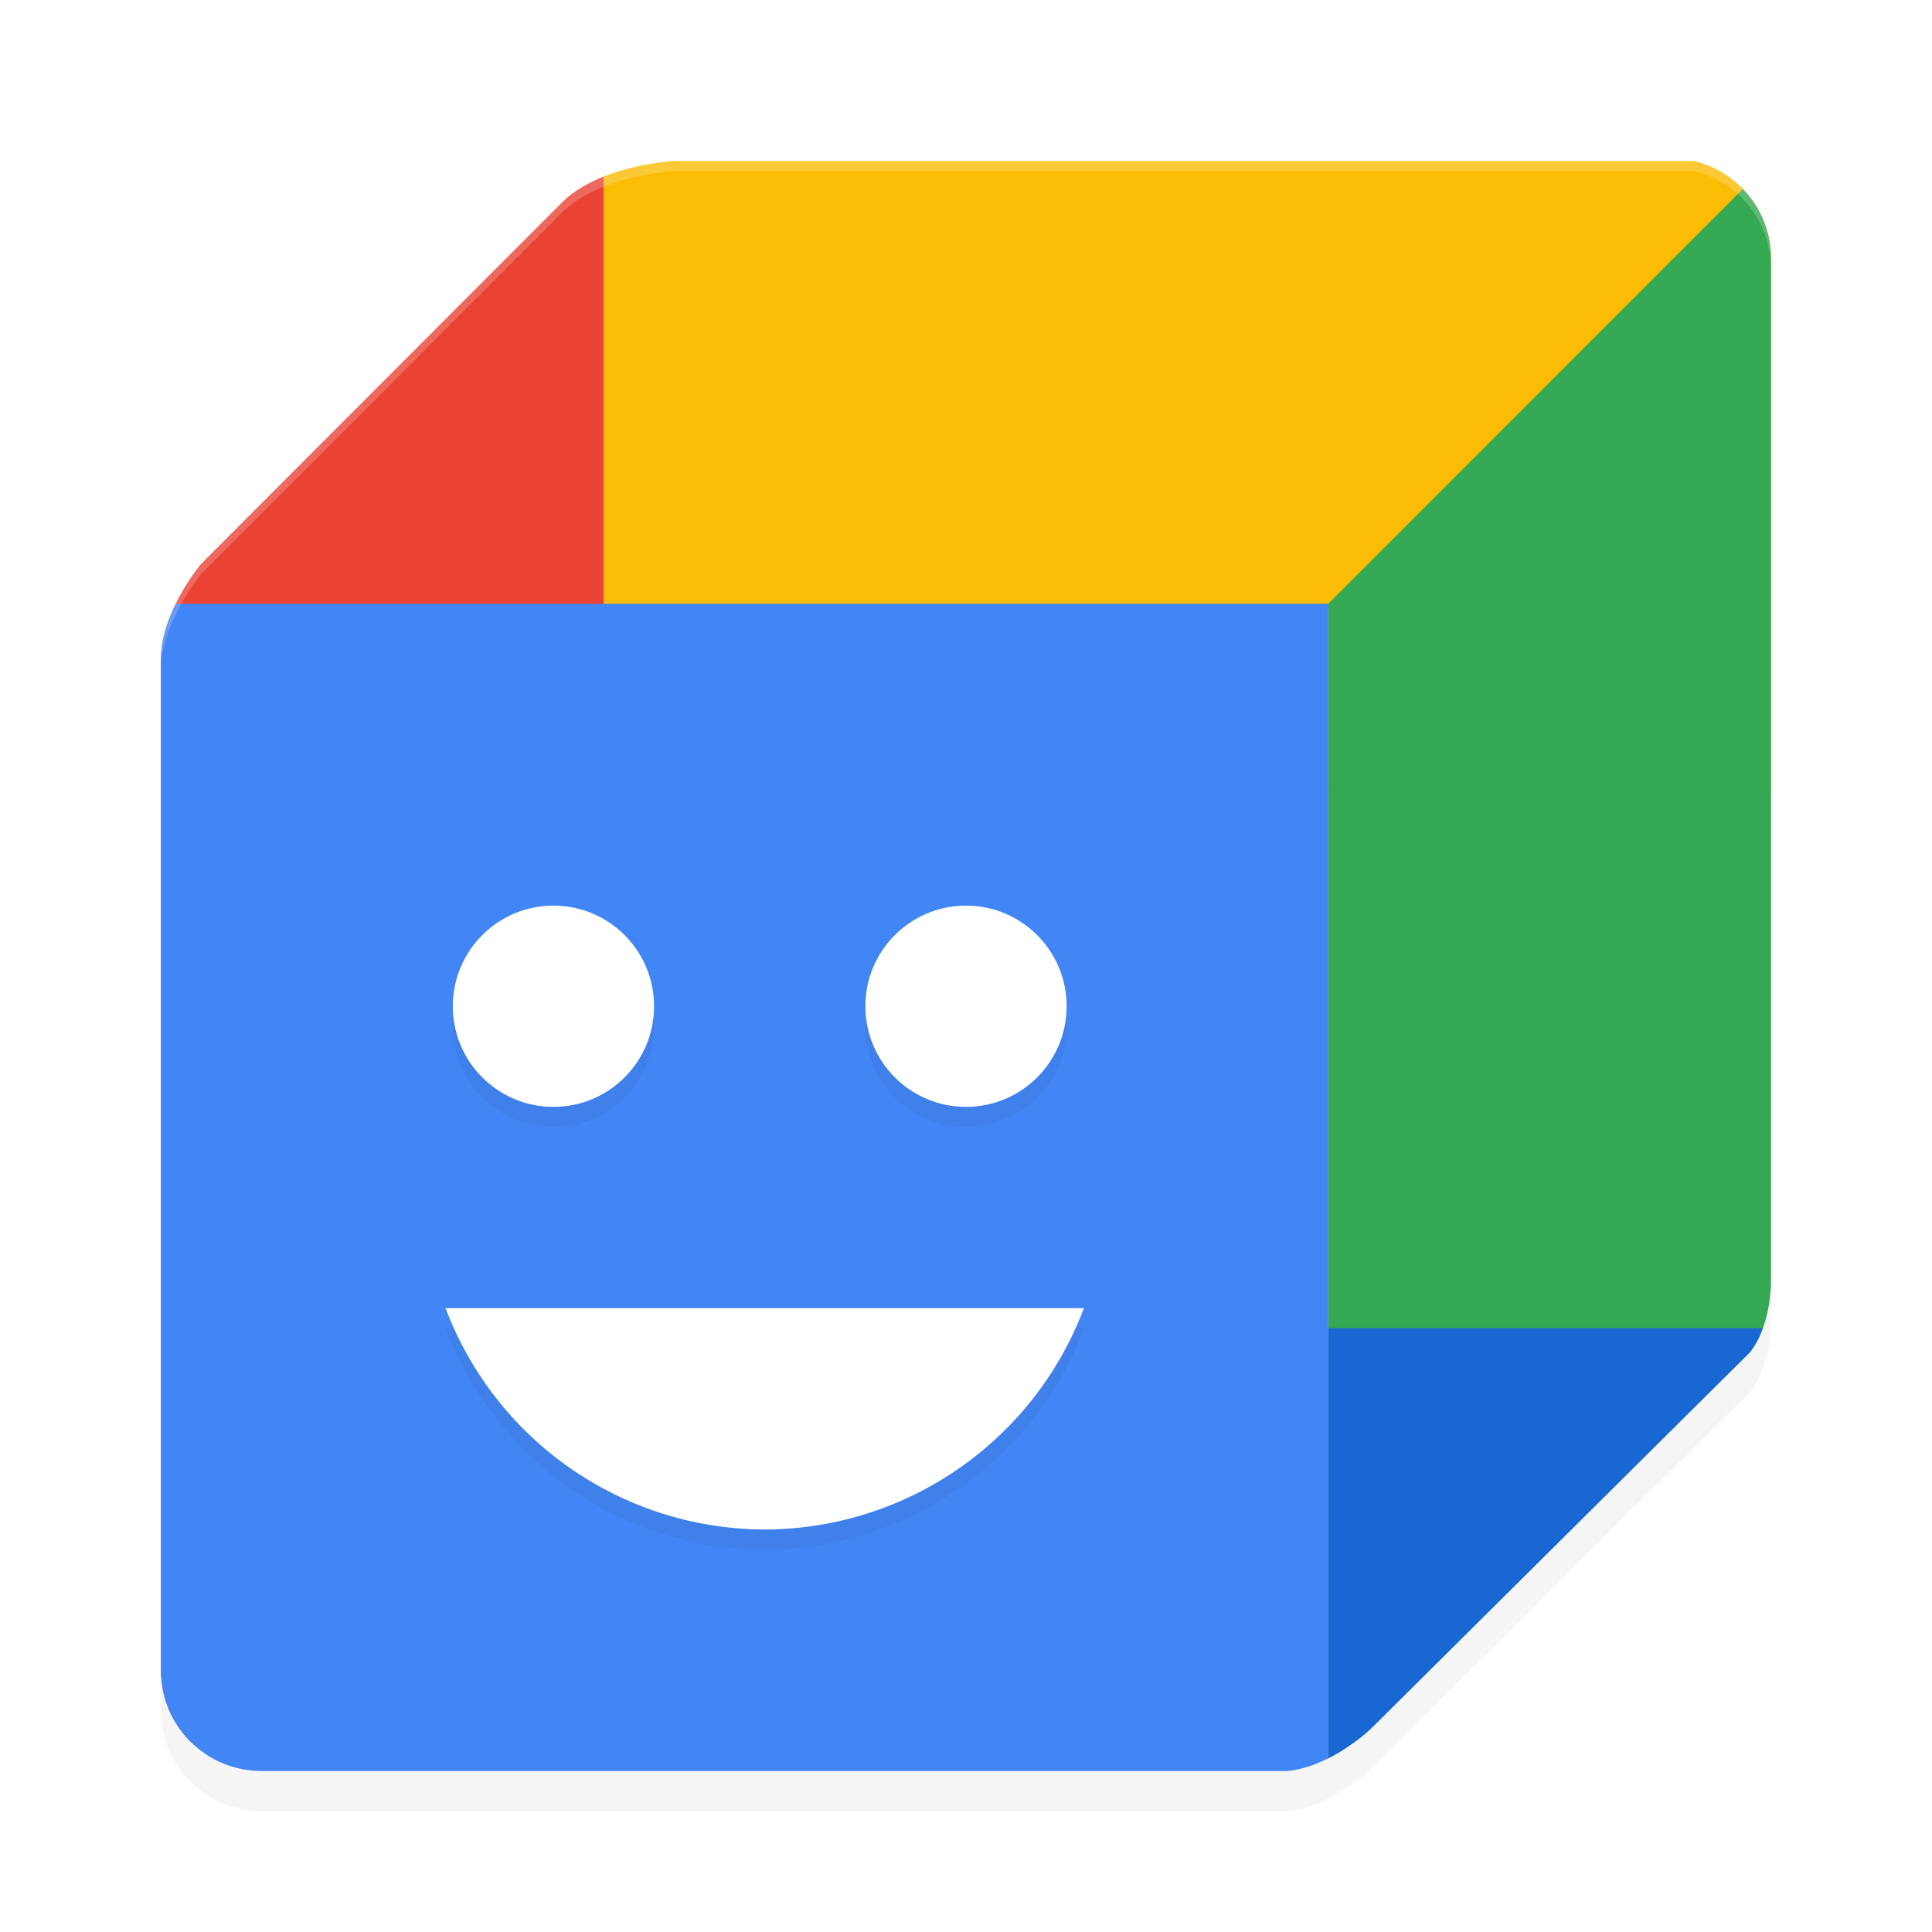 <?xml version="1.0" encoding="UTF-8" standalone="no"?>
<svg
   width="192"
   height="192"
   version="1"
   id="svg12"
   sodipodi:docname="google_action_blocks.svg"
   inkscape:version="1.1-rc (1:1.1+rc+202105232036+f4db50c7c1)"
   xmlns:inkscape="http://www.inkscape.org/namespaces/inkscape"
   xmlns:sodipodi="http://sodipodi.sourceforge.net/DTD/sodipodi-0.dtd"
   xmlns="http://www.w3.org/2000/svg"
   xmlns:svg="http://www.w3.org/2000/svg"
   xmlns:rdf="http://www.w3.org/1999/02/22-rdf-syntax-ns#"
   xmlns:cc="http://creativecommons.org/ns#"
   xmlns:dc="http://purl.org/dc/elements/1.1/">
  <defs
     id="defs16">
    <filter
       inkscape:collect="always"
       style="color-interpolation-filters:sRGB"
       id="filter4477"
       x="-0.052"
       y="-0.053"
       width="1.103"
       height="1.105">
      <feGaussianBlur
         inkscape:collect="always"
         stdDeviation="1.362"
         id="feGaussianBlur4479" />
    </filter>
    <filter
       inkscape:collect="always"
       style="color-interpolation-filters:sRGB"
       id="filter5331"
       x="-0.048"
       y="-0.048"
       width="1.096"
       height="1.096">
      <feGaussianBlur
         inkscape:collect="always"
         stdDeviation="3.2"
         id="feGaussianBlur5333" />
    </filter>
  </defs>
  <sodipodi:namedview
     pagecolor="#ffffff"
     bordercolor="#666666"
     borderopacity="1"
     objecttolerance="10"
     gridtolerance="10"
     guidetolerance="10"
     inkscape:pageopacity="0"
     inkscape:pageshadow="2"
     inkscape:window-width="1920"
     inkscape:window-height="1019"
     id="namedview14"
     showgrid="false"
     inkscape:zoom="1"
     inkscape:cx="140.5"
     inkscape:cy="143.5"
     inkscape:window-x="0"
     inkscape:window-y="34"
     inkscape:window-maximized="1"
     inkscape:current-layer="svg12"
     showguides="false"
     inkscape:document-rotation="0"
     inkscape:pagecheckerboard="0">
    <inkscape:grid
       type="xygrid"
       id="grid852" />
  </sodipodi:namedview>
  <path
     id="path5286"
     style="opacity:0.2;fill:#000000;fill-opacity:1;stroke:none;stroke-width:7.992;stroke-linejoin:round;stop-color:#000000;filter:url(#filter5331)"
     d="m 67.012,20 c 0,0 -3.561,0.169 -7.012,1.547 -1.489,0.595 -2.958,1.392 -4.109,2.535 L 19.969,60.059 c 0,0 -1.754,2.132 -2.93,4.932 -0.076,0.18 -0.148,0.36 -0.219,0.545 -0.102,0.27 -0.196,0.537 -0.283,0.816 -0.091,0.287 -0.162,0.577 -0.232,0.871 -0.057,0.243 -0.125,0.48 -0.166,0.727 -0.012,0.07 -0.019,0.139 -0.029,0.209 C 16.045,68.598 16,69.04 16,69.482 V 170 c 0,0.694 0.07,1.37 0.203,2.023 0.066,0.325 0.15,0.644 0.246,0.957 0.044,0.14 0.101,0.274 0.15,0.412 0.061,0.17 0.114,0.343 0.184,0.508 0.252,0.599 0.561,1.165 0.92,1.697 0.359,0.532 0.767,1.029 1.219,1.48 0.452,0.452 0.949,0.86 1.48,1.219 0.532,0.359 1.099,0.668 1.697,0.92 0.599,0.252 1.229,0.447 1.881,0.58 C 24.633,179.93 25.308,180 26,180 h 99.879 2.139 c 1.446,-0.168 2.792,-0.663 3.982,-1.262 2.55,-1.283 4.316,-3.025 4.316,-3.025 l 5.465,-5.428 30.902,-30.689 1.25,-1.242 c 1.651,-2.138 2.005,-5.104 2.066,-6.783 V 130.271 82.301 29.699 c 0,-0.321 -0.018,-0.637 -0.047,-0.949 -0.008,-0.088 -0.023,-0.174 -0.033,-0.262 -0.021,-0.174 -0.038,-0.35 -0.068,-0.521 -0.008,-0.048 -0.022,-0.094 -0.031,-0.143 -0.006,-0.03 -0.008,-0.062 -0.014,-0.092 -0.013,-0.066 -0.034,-0.13 -0.049,-0.195 -0.047,-0.214 -0.1,-0.425 -0.16,-0.633 -0.023,-0.079 -0.047,-0.156 -0.072,-0.234 -0.035,-0.111 -0.065,-0.225 -0.104,-0.334 -0.04,-0.112 -0.089,-0.218 -0.133,-0.328 -0.014,-0.036 -0.024,-0.074 -0.039,-0.109 -0.012,-0.028 -0.027,-0.054 -0.039,-0.082 -0.097,-0.229 -0.203,-0.454 -0.316,-0.674 -0.025,-0.049 -0.048,-0.098 -0.074,-0.146 -0.03,-0.055 -0.055,-0.113 -0.086,-0.168 -0.104,-0.186 -0.22,-0.364 -0.336,-0.543 -0.011,-0.016 -0.019,-0.034 -0.029,-0.051 -0.003,-0.004 -0.005,-0.008 -0.008,-0.012 -0.171,-0.259 -0.349,-0.513 -0.543,-0.754 -0.186,-0.232 -0.384,-0.452 -0.59,-0.666 -0.008,-0.009 -0.015,-0.019 -0.023,-0.027 l -0.002,0.002 c -0.164,-0.17 -0.332,-0.336 -0.508,-0.494 -0.406,-0.364 -0.842,-0.696 -1.305,-0.99 -0.462,-0.294 -0.953,-0.551 -1.463,-0.768 C 169.417,20.308 168.886,20.131 168.336,20 Z" />
  <path
     id="rect1377"
     style="fill:#fbbc04;fill-opacity:1;stroke:none;stroke-width:7.992;stroke-linejoin:round;stop-color:#000000"
     d="m 67.012,16 c 0,0 -3.561,0.169 -7.012,1.547 V 78.301 H 176 V 25.7 c 0,-0.591 -0.051,-1.17 -0.148,-1.732 -0.098,-0.562 -0.242,-1.106 -0.43,-1.631 -0.187,-0.524 -0.419,-1.029 -0.688,-1.508 -0.269,-0.479 -0.575,-0.934 -0.916,-1.359 -0.342,-0.426 -0.717,-0.822 -1.123,-1.186 -0.406,-0.364 -0.842,-0.696 -1.305,-0.99 -0.462,-0.294 -0.953,-0.551 -1.463,-0.768 -0.51,-0.217 -1.042,-0.394 -1.592,-0.525 z"
     sodipodi:nodetypes="ccccsssssssscc" />
  <path
     id="rect1160"
     style="fill:#34a853;fill-opacity:1;stroke-width:4.937;stroke-linejoin:round;stop-color:#000000"
     d="M 173.205,18.776 132,60 v 114.738 c 2.55,-1.283 4.316,-3.025 4.316,-3.025 l 5.465,-5.428 30.902,-30.689 1.25,-1.242 c 1.651,-2.138 2.005,-5.104 2.066,-6.783 V 126.271 25.7 c 0,-0.674 -0.066,-1.331 -0.193,-1.967 -0.127,-0.635 -0.315,-1.249 -0.557,-1.834 -0.242,-0.585 -0.538,-1.142 -0.881,-1.664 -0.343,-0.522 -0.733,-1.01 -1.164,-1.459 z"
     sodipodi:nodetypes="cccccccccssssc" />
  <path
     id="path1335"
     style="fill:#ea4335;fill-opacity:1;stroke-width:4.937;stroke-linejoin:round;stop-color:#000000"
     d="m 60,17.547 c -1.489,0.595 -2.958,1.392 -4.109,2.535 L 19.969,56.059 c 0,0 -3.969,4.741 -3.969,9.424 V 166 c 0,0.694 0.07,1.37 0.203,2.023 0.133,0.653 0.331,1.283 0.584,1.883 0.253,0.6 0.564,1.169 0.924,1.701 0.36,0.532 0.769,1.028 1.223,1.48 L 60,132.301 V 78.301 Z"
     sodipodi:nodetypes="cccssssscccc" />
  <path
     id="rect1034"
     style="fill:#4285f4;fill-opacity:1;stroke-width:8.017;stroke-linejoin:round;stop-color:#000000"
     d="M 17.482,60 C 16.686,61.617 16,63.545 16,65.482 V 166 c 0,0.693 0.07,1.367 0.203,2.02 0.133,0.652 0.328,1.282 0.58,1.881 0.252,0.599 0.561,1.165 0.92,1.697 0.359,0.532 0.767,1.029 1.219,1.48 0.452,0.452 0.949,0.86 1.48,1.219 0.532,0.359 1.099,0.668 1.697,0.92 0.599,0.252 1.229,0.447 1.881,0.58 C 24.633,175.93 25.308,176 26,176 h 99.879 2.139 c 1.446,-0.168 2.792,-0.663 3.982,-1.262 V 60 Z" />
  <path
     id="circle4434"
     style="opacity:0.2;fill:#000000;stroke:none;stroke-width:7.343;stroke-linejoin:round;filter:url(#filter4477);stop-color:#000000"
     d="M 55,92 A 10,10 0 0 0 45,102 10,10 0 0 0 55,112 10,10 0 0 0 65,102 10,10 0 0 0 55,92 Z m 41,0 A 10,10 0 0 0 86,102 10,10 0 0 0 96,112 10,10 0 0 0 106,102 10,10 0 0 0 96,92 Z M 44.279,132 A 34,34 0 0 0 76,154 34,34 0 0 0 107.721,132 Z" />
  <circle
     style="fill:#ffffff;stroke:none;stroke-width:7.343;stroke-linejoin:round;stop-color:#000000"
     id="path1481"
     cx="55"
     cy="100"
     r="10" />
  <circle
     style="fill:#ffffff;stroke:none;stroke-width:7.343;stroke-linejoin:round;stop-color:#000000"
     id="circle1587"
     cx="-96"
     cy="100"
     r="10"
     transform="scale(-1,1)" />
  <path
     id="path1697"
     style="fill:#ffffff;stroke:none;stroke-width:8.021;stroke-linejoin:round;stop-color:#000000"
     d="M 44.279,130 A 34,34 0 0 0 76,152 34,34 0 0 0 107.721,130 Z" />
  <path
     id="rect2748"
     style="fill:#1967d2;fill-opacity:1;stroke:none;stroke-width:8.309;stroke-linejoin:round;stop-color:#000000"
     d="M 132 132 L 132 174.738 C 134.55 173.455 136.316 171.713 136.316 171.713 L 141.781 166.285 L 172.684 135.596 L 173.934 134.354 C 174.488 133.636 174.886 132.824 175.186 132 L 132 132 z " />
  <path
     id="path5335"
     style="fill:#ffffff;fill-opacity:1;stroke:none;stroke-width:7.992;stroke-linejoin:round;stop-color:#000000;opacity:0.2"
     d="M 67.012 16 C 67.012 16 63.45 16.169 60 17.547 C 58.511 18.141 57.042 18.939 55.891 20.082 L 19.969 56.059 C 19.969 56.059 18.215 58.19 17.039 60.99 C 16.963 61.17 16.891 61.35 16.82 61.535 C 16.718 61.805 16.624 62.072 16.537 62.352 C 16.447 62.638 16.375 62.929 16.305 63.223 C 16.247 63.465 16.18 63.703 16.139 63.949 C 16.127 64.019 16.12 64.088 16.109 64.158 C 16.045 64.598 16 65.04 16 65.482 L 16 66.482 C 16 66.04 16.045 65.598 16.109 65.158 C 16.12 65.088 16.127 65.019 16.139 64.949 C 16.18 64.703 16.247 64.465 16.305 64.223 C 16.375 63.929 16.447 63.638 16.537 63.352 C 16.624 63.072 16.718 62.805 16.82 62.535 C 16.891 62.35 16.963 62.17 17.039 61.99 C 18.215 59.19 19.969 57.059 19.969 57.059 L 55.891 21.082 C 57.042 19.939 58.511 19.141 60 18.547 C 63.45 17.169 67.012 17 67.012 17 L 168.336 17 C 168.886 17.131 169.418 17.308 169.928 17.525 C 170.438 17.742 170.928 17.998 171.391 18.293 C 171.853 18.587 172.289 18.919 172.695 19.283 C 172.871 19.441 173.039 19.608 173.203 19.777 L 173.205 19.775 C 173.213 19.784 173.221 19.794 173.229 19.803 C 173.434 20.017 173.632 20.237 173.818 20.469 C 174.012 20.71 174.191 20.963 174.361 21.223 C 174.364 21.227 174.366 21.23 174.369 21.234 C 174.38 21.251 174.388 21.269 174.398 21.285 C 174.514 21.464 174.63 21.642 174.734 21.828 C 174.765 21.883 174.791 21.941 174.82 21.996 C 174.846 22.044 174.869 22.094 174.895 22.143 C 175.008 22.363 175.114 22.587 175.211 22.816 C 175.223 22.844 175.238 22.87 175.25 22.898 C 175.265 22.934 175.275 22.972 175.289 23.008 C 175.333 23.117 175.382 23.224 175.422 23.336 C 175.461 23.445 175.49 23.559 175.525 23.67 C 175.55 23.748 175.575 23.826 175.598 23.904 C 175.658 24.112 175.711 24.323 175.758 24.537 C 175.772 24.603 175.793 24.666 175.807 24.732 C 175.812 24.763 175.814 24.794 175.82 24.824 C 175.829 24.872 175.844 24.918 175.852 24.967 C 175.881 25.138 175.899 25.314 175.92 25.488 C 175.931 25.576 175.945 25.662 175.953 25.75 C 175.982 26.063 176 26.379 176 26.699 L 176 25.699 C 176 25.379 175.982 25.063 175.953 24.75 C 175.945 24.662 175.93 24.576 175.92 24.488 C 175.899 24.314 175.881 24.138 175.852 23.967 C 175.843 23.918 175.829 23.872 175.82 23.824 C 175.815 23.794 175.813 23.763 175.807 23.732 C 175.793 23.666 175.772 23.603 175.758 23.537 C 175.711 23.323 175.658 23.112 175.598 22.904 C 175.575 22.826 175.55 22.748 175.525 22.67 C 175.49 22.559 175.461 22.445 175.422 22.336 C 175.382 22.224 175.333 22.117 175.289 22.008 C 175.275 21.972 175.265 21.934 175.25 21.898 C 175.238 21.87 175.223 21.844 175.211 21.816 C 175.114 21.587 175.008 21.363 174.895 21.143 C 174.869 21.094 174.846 21.044 174.82 20.996 C 174.791 20.941 174.765 20.883 174.734 20.828 C 174.63 20.642 174.514 20.464 174.398 20.285 C 174.388 20.269 174.38 20.251 174.369 20.234 C 174.367 20.23 174.364 20.227 174.361 20.223 C 174.191 19.963 174.012 19.71 173.818 19.469 C 173.632 19.237 173.434 19.017 173.229 18.803 C 173.22 18.794 173.213 18.784 173.205 18.775 L 173.203 18.777 C 173.039 18.608 172.871 18.441 172.695 18.283 C 172.289 17.919 171.853 17.587 171.391 17.293 C 170.928 16.998 170.438 16.742 169.928 16.525 C 169.417 16.308 168.886 16.131 168.336 16 L 67.012 16 z " />
</svg>
